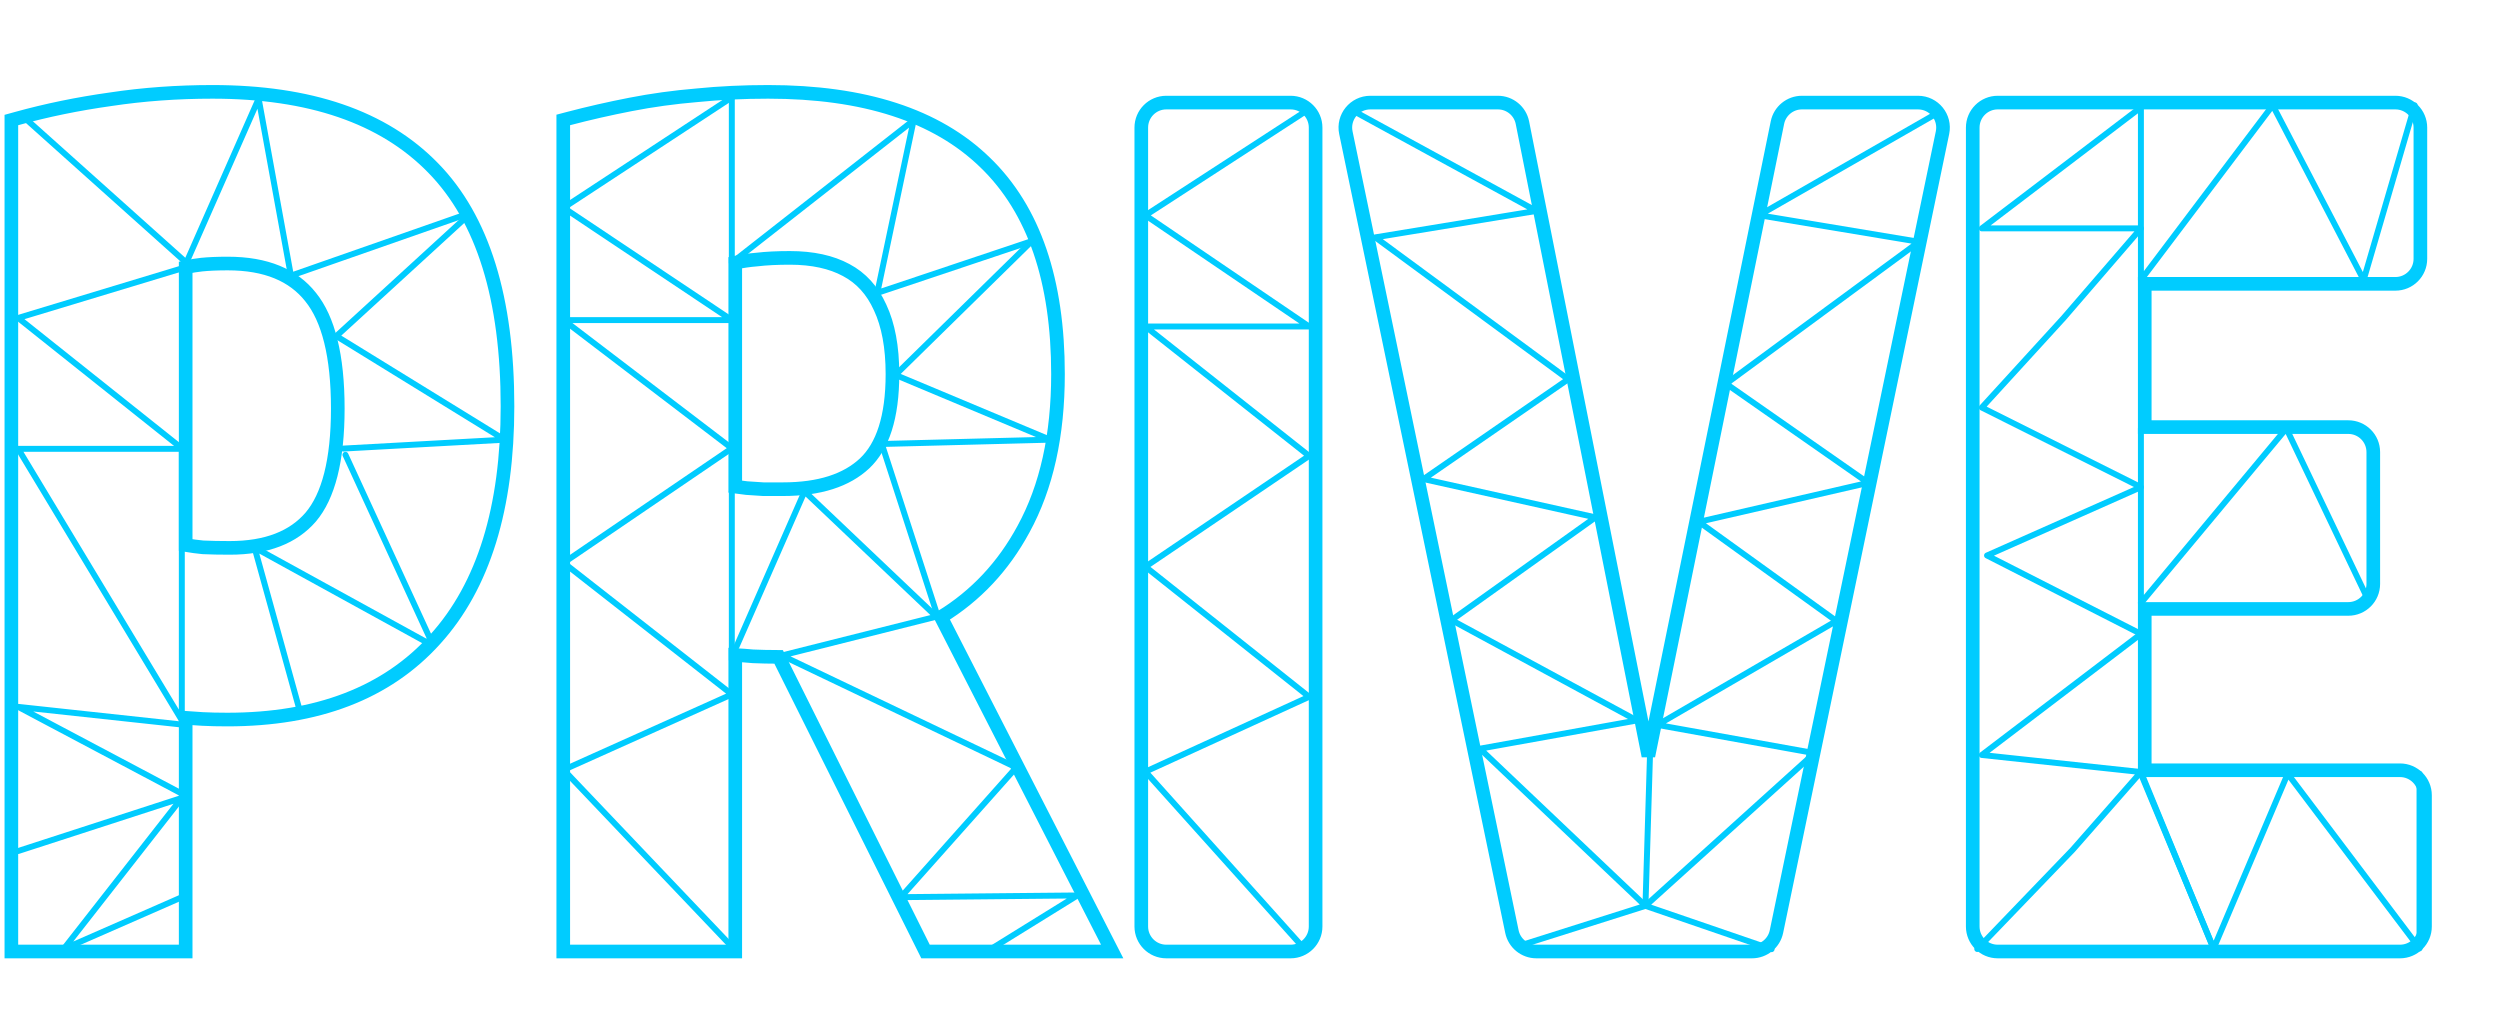 <svg width="275" height="114" viewBox="0 0 275 114" fill="none" xmlns="http://www.w3.org/2000/svg">
<path d="M3 13.229L20.5 28.898L28.45 10.855L32 30.322L51 23.675" stroke="#00CCFF" stroke-width="0.655" stroke-miterlimit="10" stroke-linecap="round" stroke-linejoin="round"/>
<path d="M80.5 10.855V28.898L100.5 13.229L96.5 32.221L113.5 26.524" stroke="#00CCFF" stroke-width="0.655" stroke-miterlimit="10" stroke-linecap="round" stroke-linejoin="round"/>
<path d="M37.769 49.343L55.5 48.365L37 36.969L51 24.15" stroke="#00CCFF" stroke-width="0.655" stroke-miterlimit="10" stroke-linecap="round" stroke-linejoin="round"/>
<path d="M97 48.839L115.5 48.365L98.5 41.243L113.5 26.524" stroke="#00CCFF" stroke-width="0.655" stroke-miterlimit="10" stroke-linecap="round" stroke-linejoin="round"/>
<path d="M20 98.693L7 104.391L20 87.773L2 93.613" stroke="#00CCFF" stroke-width="0.655" stroke-miterlimit="10" stroke-linecap="round" stroke-linejoin="round"/>
<path d="M20 79.701L2 77.755L20 87.298" stroke="#00CCFF" stroke-width="0.655" stroke-miterlimit="10" stroke-linecap="round" stroke-linejoin="round"/>
<path d="M20 79.227L2 49.372H20V79.227Z" stroke="#00CCFF" stroke-width="0.655" stroke-miterlimit="10" stroke-linecap="round" stroke-linejoin="round"/>
<path d="M20.5 29.373L2 34.975L20 49.314" stroke="#00CCFF" stroke-width="0.655" stroke-miterlimit="10" stroke-linecap="round" stroke-linejoin="round"/>
<path d="M33 78.277L28 60.234L47 70.68" stroke="#00CCFF" stroke-width="0.655" stroke-miterlimit="10" stroke-linecap="round" stroke-linejoin="round"/>
<path d="M81 71.155L88.5 54.062L103 67.831" stroke="#00CCFF" stroke-width="0.655" stroke-miterlimit="10" stroke-linecap="round" stroke-linejoin="round"/>
<path d="M38 50.03L47.5 70.68" stroke="#00CCFF" stroke-width="0.655" stroke-miterlimit="10" stroke-linecap="round" stroke-linejoin="round"/>
<path d="M97 48.839L103 67.356" stroke="#00CCFF" stroke-width="0.655" stroke-miterlimit="10" stroke-linecap="round" stroke-linejoin="round"/>
<path d="M235.5 11.805L218 25.122H235.5L227 34.975L218 44.829L235.5 53.587L218.574 61.104L235.5 69.731" stroke="#00CCFF" stroke-width="0.655" stroke-miterlimit="10" stroke-linecap="round" stroke-linejoin="round"/>
<path d="M235.5 69.731L218 83.047L235.5 84.924M235.5 84.924L243.5 104.391M235.5 84.924L228 93.47L217.5 104.391" stroke="#00CCFF" stroke-width="0.655" stroke-miterlimit="10" stroke-linecap="round" stroke-linejoin="round"/>
<path d="M148.5 12L169 23.2L151.286 26.109L172.5 41.718L156.591 52.698L175.5 56.911L159.685 68.2" stroke="#00CCFF" stroke-width="0.655" stroke-miterlimit="10" stroke-linecap="round" stroke-linejoin="round"/>
<path d="M103 67.831L86 72.105L111.787 84.423L99.093 98.688L118.514 98.5L109 104.391" stroke="#00CCFF" stroke-width="0.655" stroke-miterlimit="10" stroke-linecap="round" stroke-linejoin="round"/>
<path d="M160 68.389L180.058 79.249L162.787 82.356L181 99.643L167.5 103.916" stroke="#00CCFF" stroke-width="0.655" stroke-miterlimit="10" stroke-linecap="round" stroke-linejoin="round"/>
<path d="M213 12.5L193.5 23.675L211.088 26.6L189.874 42.208L205.5 53.113L186.874 57.402L202 68.306" stroke="#00CCFF" stroke-width="0.655" stroke-miterlimit="10" stroke-linecap="round" stroke-linejoin="round"/>
<path d="M202 68.306L182.316 79.739L199.587 82.847L181 99.643L194.874 104.407" stroke="#00CCFF" stroke-width="0.655" stroke-miterlimit="10" stroke-linecap="round" stroke-linejoin="round"/>
<path d="M80.5 72.579V54.062M181 99.643L181.5 83.025" stroke="#00CCFF" stroke-width="0.655" stroke-miterlimit="10" stroke-linecap="round" stroke-linejoin="round"/>
<path d="M81 10.381L62 22.852L80.5 35.209H62L80.5 49.314L62 61.906L80.5 76.378L62 84.683L80.298 103.916" stroke="#00CCFF" stroke-width="0.655" stroke-miterlimit="10" stroke-linecap="round" stroke-linejoin="round"/>
<path d="M144 12L126 23.688L144 35.917H126L144 50.148L126 62.339L144 76.646L126 84.881L143.5 104.391" stroke="#00CCFF" stroke-width="0.655" stroke-miterlimit="10" stroke-linecap="round" stroke-linejoin="round"/>
<path d="M265.611 11.586L260 30.797L250 11.586M250 11.586L235.5 30.797L235.5 11.586L250 11.586Z" stroke="#00CCFF" stroke-width="0.655" stroke-miterlimit="10" stroke-linecap="round" stroke-linejoin="round"/>
<path d="M235.5 85.115L243.5 104.326L251.647 85.115M251.647 85.115L266.147 104.326L266.147 85.115L251.647 85.115Z" stroke="#00CCFF" stroke-width="0.655" stroke-miterlimit="10" stroke-linecap="round" stroke-linejoin="round"/>
<path d="M235.5 47.131L235.5 66.342L251.5 47.131L260.5 66" stroke="#00CCFF" stroke-width="0.655" stroke-miterlimit="10" stroke-linecap="round" stroke-linejoin="round"/>
<path d="M1.25 103.916V104.666H2H19.674H20.424V103.916V78.965C21.093 79.016 21.71 79.057 22.276 79.087C23.071 79.129 23.982 79.15 25.007 79.15C34.876 79.15 42.535 76.245 47.859 70.336C53.209 64.437 55.824 55.846 55.824 44.69C55.824 32.885 53.148 24.086 47.636 18.464C42.165 12.849 34.033 10.105 23.382 10.105C19.489 10.105 15.745 10.377 12.151 10.92C8.567 11.421 5.116 12.131 1.8 13.051L1.25 13.203V13.773V103.916ZM34.171 32.677L34.174 32.682C36.111 35.087 37.157 39.116 37.157 44.938C37.157 50.678 36.111 54.592 34.188 56.868C32.272 59.094 29.346 60.267 25.261 60.267C24.161 60.267 23.18 60.247 22.319 60.207C21.698 60.146 21.066 60.062 20.424 59.955V29.395C21.035 29.264 21.623 29.169 22.189 29.108C22.969 29.029 23.923 28.988 25.058 28.988C29.269 28.988 32.253 30.258 34.171 32.677ZM61.958 103.916V104.666H62.708H80.128H80.878V103.916V72.05C81.537 72.087 82.178 72.135 82.801 72.194L82.819 72.196L82.837 72.196C83.638 72.233 84.576 72.253 85.649 72.258L101.601 104.251L101.808 104.666H102.272H121.114H122.341L121.782 103.574L103.51 67.881C107.339 65.537 110.365 62.309 112.581 58.21C115.127 53.561 116.379 47.863 116.379 41.151C116.379 30.893 113.758 23.09 108.381 17.891C103.009 12.656 95 10.105 84.496 10.105C81.767 10.105 79.153 10.23 76.657 10.481C74.161 10.69 71.732 11.025 69.37 11.485C67.019 11.943 64.734 12.464 62.517 13.048L61.958 13.195V13.773V103.916ZM96.814 33.824L96.814 33.824L96.819 33.833C97.706 35.732 98.17 38.16 98.17 41.151C98.17 45.907 97.085 49.11 95.106 50.972C93.125 52.825 90.172 53.811 86.121 53.811H86.117H86.112H86.107H86.102H86.097H86.093H86.088H86.083H86.079H86.074H86.069H86.064H86.06H86.055H86.05H86.045H86.041H86.036H86.031H86.026H86.022H86.017H86.012H86.008H86.003H85.998H85.993H85.989H85.984H85.979H85.975H85.97H85.965H85.96H85.956H85.951H85.947H85.942H85.937H85.932H85.928H85.923H85.918H85.914H85.909H85.904H85.9H85.895H85.89H85.886H85.881H85.876H85.872H85.867H85.862H85.858H85.853H85.848H85.844H85.839H85.835H85.83H85.825H85.82H85.816H85.811H85.807H85.802H85.797H85.793H85.788H85.784H85.779H85.774H85.77H85.765H85.76H85.756H85.751H85.747H85.742H85.737H85.733H85.728H85.724H85.719H85.714H85.71H85.705H85.701H85.696H85.692H85.687H85.682H85.678H85.673H85.669H85.664H85.659H85.655H85.65H85.646H85.641H85.637H85.632H85.627H85.623H85.618H85.614H85.609H85.605H85.6H85.596H85.591H85.587H85.582H85.578H85.573H85.568H85.564H85.559H85.555H85.55H85.546H85.541H85.537H85.532H85.528H85.523H85.519H85.514H85.51H85.505H85.501H85.496H85.492H85.487H85.483H85.478H85.474H85.469H85.465H85.46H85.456H85.451H85.447H85.442H85.438H85.433H85.429H85.424H85.42H85.415H85.411H85.407H85.402H85.398H85.393H85.389H85.384H85.38H85.375H85.371H85.367H85.362H85.358H85.353H85.349H85.344H85.34H85.335H85.331H85.327H85.322H85.318H85.313H85.309H85.305H85.3H85.296H85.291H85.287H85.282H85.278H85.274H85.269H85.265H85.26H85.256H85.252H85.247H85.243H85.238H85.234H85.23H85.225H85.221H85.216H85.212H85.208H85.203H85.199H85.195H85.19H85.186H85.182H85.177H85.173H85.168H85.164H85.16H85.155H85.151H85.147H85.142H85.138H85.134H85.129H85.125H85.121H85.116H85.112H85.108H85.103H85.099H85.095H85.09H85.086H85.082H85.077H85.073H85.069H85.064H85.06H85.056H85.052H85.047H85.043H85.039H85.034H85.03H85.026H85.022H85.017H85.013H85.009H85.004H85H84.996H84.992H84.987H84.983H84.979H84.974H84.97H84.966H84.962H84.957H84.953H84.949H84.945H84.94H84.936H84.932H84.928H84.923H84.919H84.915H84.911H84.906H84.902H84.898H84.894H84.889H84.885H84.881H84.877H84.873H84.868H84.864H84.86H84.856H84.851H84.847H84.843H84.839H84.835H84.83H84.826H84.822H84.818H84.814H84.809H84.805H84.801H84.797H84.793H84.788H84.784H84.78H84.776H84.772H84.767H84.763H84.759H84.755H84.751H84.747H84.743H84.738H84.734H84.73H84.726H84.722H84.718H84.713H84.709H84.705H84.701H84.697H84.693H84.689H84.684H84.68H84.676H84.672H84.668H84.664H84.66H84.656H84.651H84.647H84.643H84.639H84.635H84.631H84.627H84.623H84.618H84.614H84.61H84.606H84.602H84.598H84.594H84.59H84.586H84.582H84.578H84.573H84.569H84.565H84.561H84.557H84.553H84.549H84.545H84.541H84.537H84.533H84.529H84.525H84.521H84.516H84.513H84.508H84.504H84.5H84.496H84.492H84.488H84.484H84.48H84.476H84.472H84.468H84.464H84.46H84.456H84.452H84.448H84.444H84.44H84.436H84.432H84.428H84.424H84.42H84.416H84.412H84.408H84.404H84.4H84.396H84.392H84.388H84.384H84.38H84.376H84.372H84.368H84.364H84.36H84.356H84.352H84.348H84.344H84.34H84.336H84.332H84.328H84.324H84.32H84.316H84.312H84.308H84.304H84.3H84.296H84.292H84.288H84.284H84.281H84.277H84.273H84.269H84.265H84.261H84.257H84.253H84.249H84.245H84.241H84.237H84.233H84.23H84.226H84.222H84.218H84.214H84.21H84.206H84.202H84.198H84.194H84.19H84.186H84.183H84.179H84.175H84.171H84.167H84.163H84.159H84.155H84.151H84.148H84.144H84.14H84.136H84.132H84.128H84.124H84.121H84.117H84.113H84.109H84.105H84.101H84.097H84.094H84.09H84.086H84.082H84.078H84.074H84.07H84.067H84.063H84.059H84.055H84.051H84.047H84.044H84.04H84.036H84.032H84.028H84.025H84.021H84.017H84.013H84.009H84.006H84.002H83.998H83.994H83.99H83.987H83.983H83.979H83.975H83.971H83.968H83.964H83.962C83.336 53.771 82.727 53.73 82.134 53.69C81.73 53.635 81.311 53.581 80.878 53.526V28.895C81.641 28.73 82.427 28.615 83.235 28.552L83.249 28.55L83.264 28.549C84.276 28.429 85.481 28.367 86.883 28.367C89.402 28.367 91.455 28.828 93.078 29.705L93.083 29.708C94.717 30.574 95.961 31.932 96.814 33.824ZM181.322 83.158L167.467 13.499C167.211 12.212 166.082 11.285 164.77 11.285H150.738C148.994 11.285 147.691 12.887 148.046 14.595L166.311 102.476C166.576 103.751 167.7 104.666 169.003 104.666H192.718C194.021 104.666 195.145 103.751 195.41 102.476L213.675 14.595C214.03 12.887 212.727 11.285 210.983 11.285H198.213C196.906 11.285 195.779 12.205 195.518 13.486L181.322 83.158ZM235.922 84.728V66.982H258.312C259.831 66.982 261.062 65.751 261.062 64.232V49.732C261.062 48.213 259.831 46.982 258.312 46.982H235.922V31.223H263.492C265.011 31.223 266.242 29.992 266.242 28.473V14.035C266.242 12.516 265.011 11.285 263.492 11.285H219.751C218.232 11.285 217.001 12.516 217.001 14.035V101.916C217.001 103.435 218.232 104.666 219.751 104.666H264C265.519 104.666 266.75 103.435 266.75 101.916V87.478C266.75 85.959 265.519 84.728 264 84.728H235.922ZM125.542 101.916C125.542 103.435 126.774 104.666 128.292 104.666H141.967C143.486 104.666 144.717 103.435 144.717 101.916V14.035C144.717 12.516 143.486 11.285 141.967 11.285H128.292C126.774 11.285 125.542 12.516 125.542 14.035V101.916Z" stroke="#00CCFF" stroke-width="1.5"/>
</svg>
